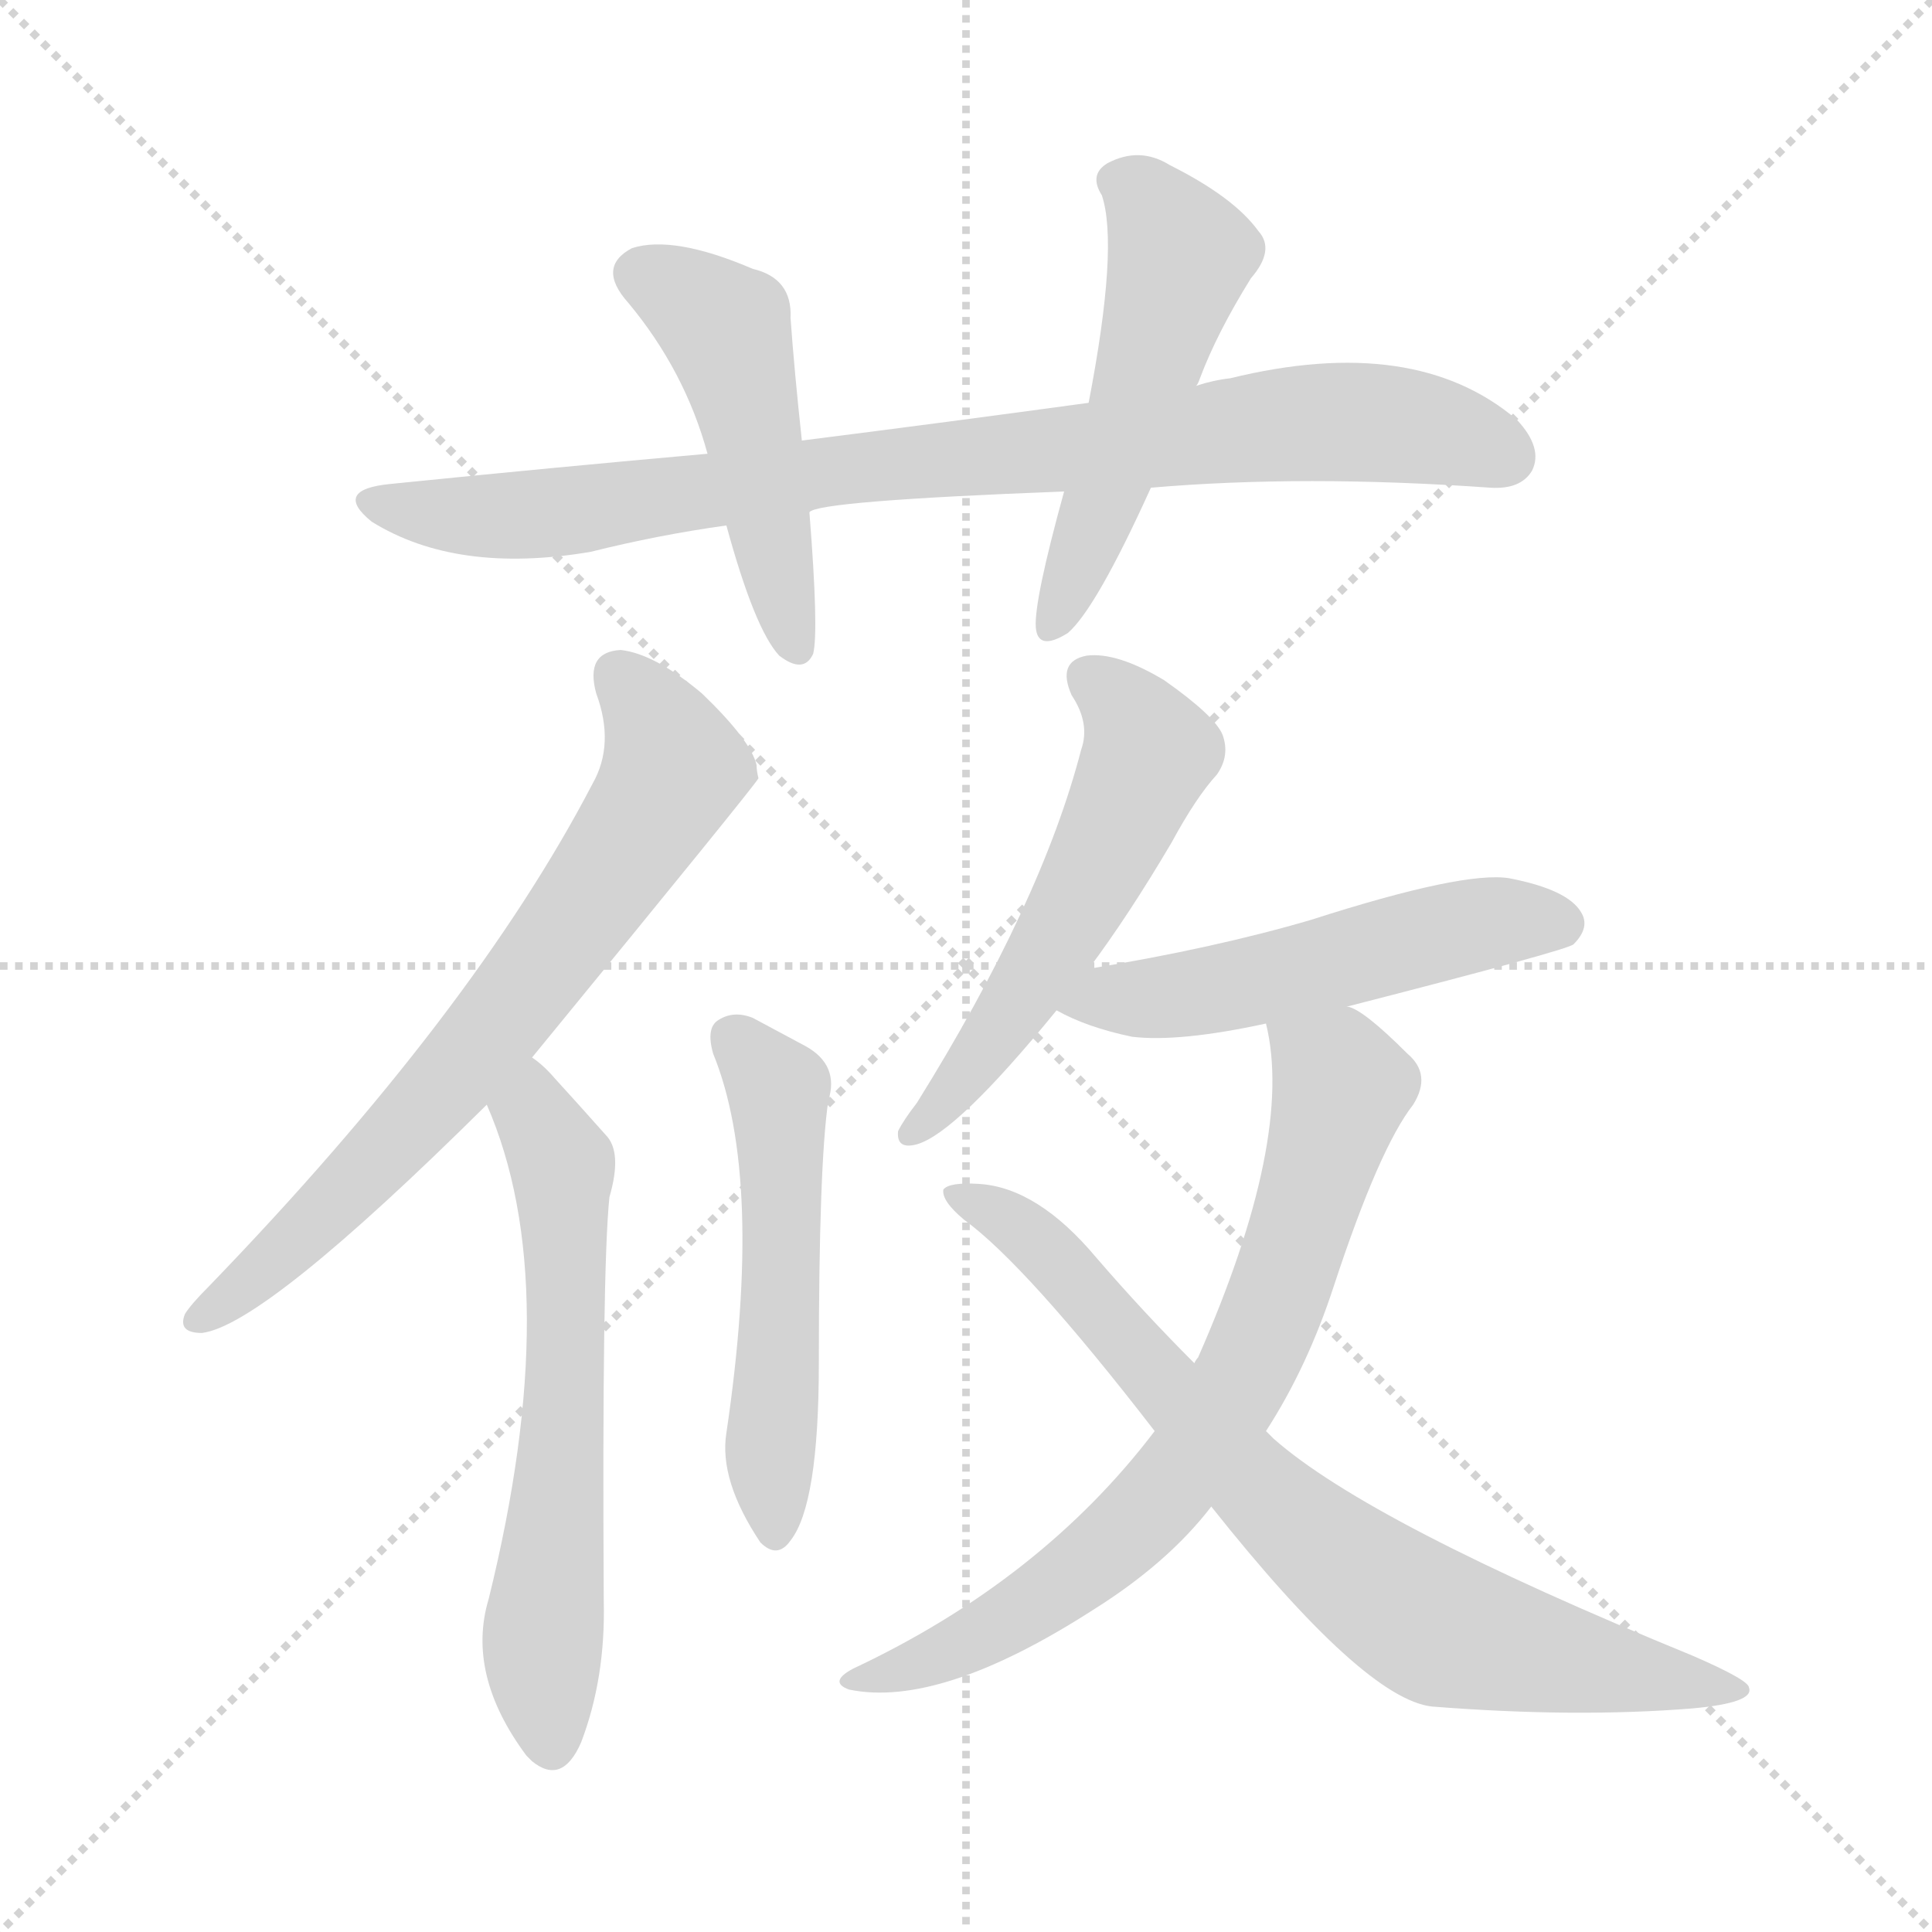 <svg version="1.1" viewBox="0 0 1024 1024" xmlns="http://www.w3.org/2000/svg">
  <g stroke="lightgray" stroke-dasharray="1,1" stroke-width="1" transform="scale(4, 4)">
    <line x1="0" y1="0" x2="256" y2="256"></line>
    <line x1="256" y1="0" x2="0" y2="256"></line>
    <line x1="128" y1="0" x2="128" y2="256"></line>
    <line x1="0" y1="128" x2="256" y2="128"></line>
  </g>
<g transform="scale(1, -1) translate(0, -900)">
   <style type="text/css">
    @keyframes keyframes0 {
      from {
       stroke: blue;
       stroke-dashoffset: 861;
       stroke-width: 128;
       }
       74% {
       animation-timing-function: step-end;
       stroke: blue;
       stroke-dashoffset: 0;
       stroke-width: 128;
       }
       to {
       stroke: black;
       stroke-width: 1024;
       }
       }
       #make-me-a-hanzi-animation-0 {
         animation: keyframes0 0.951s both;
         animation-delay: 0s;
         animation-timing-function: linear;
       }
    @keyframes keyframes1 {
      from {
       stroke: blue;
       stroke-dashoffset: 479;
       stroke-width: 128;
       }
       61% {
       animation-timing-function: step-end;
       stroke: blue;
       stroke-dashoffset: 0;
       stroke-width: 128;
       }
       to {
       stroke: black;
       stroke-width: 1024;
       }
       }
       #make-me-a-hanzi-animation-1 {
         animation: keyframes1 0.64s both;
         animation-delay: 0.951s;
         animation-timing-function: linear;
       }
    @keyframes keyframes2 {
      from {
       stroke: blue;
       stroke-dashoffset: 517;
       stroke-width: 128;
       }
       63% {
       animation-timing-function: step-end;
       stroke: blue;
       stroke-dashoffset: 0;
       stroke-width: 128;
       }
       to {
       stroke: black;
       stroke-width: 1024;
       }
       }
       #make-me-a-hanzi-animation-2 {
         animation: keyframes2 0.671s both;
         animation-delay: 1.59s;
         animation-timing-function: linear;
       }
    @keyframes keyframes3 {
      from {
       stroke: blue;
       stroke-dashoffset: 699;
       stroke-width: 128;
       }
       69% {
       animation-timing-function: step-end;
       stroke: blue;
       stroke-dashoffset: 0;
       stroke-width: 128;
       }
       to {
       stroke: black;
       stroke-width: 1024;
       }
       }
       #make-me-a-hanzi-animation-3 {
         animation: keyframes3 0.819s both;
         animation-delay: 2.261s;
         animation-timing-function: linear;
       }
    @keyframes keyframes4 {
      from {
       stroke: blue;
       stroke-dashoffset: 616;
       stroke-width: 128;
       }
       67% {
       animation-timing-function: step-end;
       stroke: blue;
       stroke-dashoffset: 0;
       stroke-width: 128;
       }
       to {
       stroke: black;
       stroke-width: 1024;
       }
       }
       #make-me-a-hanzi-animation-4 {
         animation: keyframes4 0.751s both;
         animation-delay: 3.08s;
         animation-timing-function: linear;
       }
    @keyframes keyframes5 {
      from {
       stroke: blue;
       stroke-dashoffset: 527;
       stroke-width: 128;
       }
       63% {
       animation-timing-function: step-end;
       stroke: blue;
       stroke-dashoffset: 0;
       stroke-width: 128;
       }
       to {
       stroke: black;
       stroke-width: 1024;
       }
       }
       #make-me-a-hanzi-animation-5 {
         animation: keyframes5 0.679s both;
         animation-delay: 3.831s;
         animation-timing-function: linear;
       }
    @keyframes keyframes6 {
      from {
       stroke: blue;
       stroke-dashoffset: 545;
       stroke-width: 128;
       }
       64% {
       animation-timing-function: step-end;
       stroke: blue;
       stroke-dashoffset: 0;
       stroke-width: 128;
       }
       to {
       stroke: black;
       stroke-width: 1024;
       }
       }
       #make-me-a-hanzi-animation-6 {
         animation: keyframes6 0.694s both;
         animation-delay: 4.51s;
         animation-timing-function: linear;
       }
    @keyframes keyframes7 {
      from {
       stroke: blue;
       stroke-dashoffset: 521;
       stroke-width: 128;
       }
       63% {
       animation-timing-function: step-end;
       stroke: blue;
       stroke-dashoffset: 0;
       stroke-width: 128;
       }
       to {
       stroke: black;
       stroke-width: 1024;
       }
       }
       #make-me-a-hanzi-animation-7 {
         animation: keyframes7 0.674s both;
         animation-delay: 5.204s;
         animation-timing-function: linear;
       }
    @keyframes keyframes8 {
      from {
       stroke: blue;
       stroke-dashoffset: 729;
       stroke-width: 128;
       }
       70% {
       animation-timing-function: step-end;
       stroke: blue;
       stroke-dashoffset: 0;
       stroke-width: 128;
       }
       to {
       stroke: black;
       stroke-width: 1024;
       }
       }
       #make-me-a-hanzi-animation-8 {
         animation: keyframes8 0.843s both;
         animation-delay: 5.878s;
         animation-timing-function: linear;
       }
    @keyframes keyframes9 {
      from {
       stroke: blue;
       stroke-dashoffset: 770;
       stroke-width: 128;
       }
       71% {
       animation-timing-function: step-end;
       stroke: blue;
       stroke-dashoffset: 0;
       stroke-width: 128;
       }
       to {
       stroke: black;
       stroke-width: 1024;
       }
       }
       #make-me-a-hanzi-animation-9 {
         animation: keyframes9 0.877s both;
         animation-delay: 6.721s;
         animation-timing-function: linear;
       }
</style>
<path d="M 610.0 641.5 Q 691.0 648.5 790.0 641.5 Q 806.0 640.5 812.0 650.5 Q 818.0 662.5 804.0 677.5 Q 750.0 723.5 652.0 699.5 Q 643.0 698.5 634.0 695.5 L 577.0 686.5 Q 504.0 676.5 425.0 666.5 L 375.0 659.5 Q 296.0 652.5 207.0 643.5 Q 176.0 640.5 197.0 623.5 Q 242.0 595.5 313.0 607.5 Q 349.0 616.5 385.0 621.5 L 429.0 628.5 Q 433.0 634.5 564.0 639.5 L 610.0 641.5 Z" fill="lightgray"></path> 
<path d="M 425.0 666.5 Q 421.0 703.5 419.0 731.5 Q 420.0 752.5 399.0 757.5 Q 357.0 775.5 335.0 768.5 Q 316.0 758.5 333.0 739.5 Q 363.0 703.5 375.0 659.5 L 385.0 621.5 Q 400.0 566.5 413.0 552.5 Q 426.0 542.5 431.0 553.5 Q 434.0 565.5 429.0 628.5 L 425.0 666.5 Z" fill="lightgray"></path> 
<path d="M 634.0 695.5 Q 635.0 696.5 636.0 699.5 Q 645.0 723.5 663.0 752.5 Q 676.0 767.5 667.0 777.5 Q 654.0 795.5 620.0 812.5 Q 604.0 822.5 587.0 813.5 Q 577.0 807.5 584.0 796.5 Q 593.0 769.5 577.0 686.5 L 564.0 639.5 Q 548.0 581.5 549.0 567.5 Q 550.0 554.5 566.0 564.5 Q 581.0 577.5 610.0 641.5 L 634.0 695.5 Z" fill="lightgray"></path> 
<path d="M 282.0 339.5 Q 400.0 483.5 402.0 487.5 Q 401.0 491.5 401.0 494.5 Q 398.0 507.5 372.0 532.5 Q 347.0 553.5 329.0 555.5 Q 310.0 554.5 316.0 532.5 Q 326.0 505.5 314.0 484.5 Q 251.0 363.5 111.0 218.5 Q 101.0 208.5 98.0 203.5 Q 94.0 193.5 107.0 193.5 Q 140.0 197.5 258.0 314.5 L 282.0 339.5 Z" fill="lightgray"></path> 
<path d="M 258.0 314.5 Q 300.0 218.5 259.0 52.5 Q 247.0 12.5 279.0 -30.5 Q 280.0 -31.5 282.0 -33.5 Q 298.0 -46.5 308.0 -23.5 Q 321.0 10.5 320.0 51.5 Q 319.0 226.5 323.0 265.5 Q 330.0 289.5 321.0 298.5 Q 305.0 316.5 294.0 328.5 Q 288.0 335.5 282.0 339.5 C 259.0 359.5 247.0 342.5 258.0 314.5 Z" fill="lightgray"></path> 
<path d="M 378.0 341.5 Q 405.0 275.5 385.0 140.5 Q 381.0 115.5 403.0 82.5 Q 412.0 73.5 419.0 83.5 Q 434.0 102.5 434.0 177.5 Q 434.0 282.5 439.0 316.5 Q 445.0 335.5 427.0 345.5 Q 414.0 352.5 399.0 360.5 Q 389.0 364.5 381.0 359.5 Q 374.0 355.5 378.0 341.5 Z" fill="lightgray"></path> 
<path d="M 577.0 386.5 Q 598.0 414.5 621.0 453.5 Q 634.0 477.5 645.0 489.5 Q 652.0 499.5 648.0 510.5 Q 644.0 520.5 617.0 539.5 Q 592.0 554.5 576.0 552.5 Q 560.0 549.5 568.0 531.5 Q 578.0 516.5 573.0 502.5 Q 552.0 421.5 486.0 315.5 Q 479.0 306.5 476.0 300.5 Q 475.0 290.5 486.0 293.5 Q 507.0 299.5 560.0 364.5 L 577.0 386.5 Z" fill="lightgray"></path> 
<path d="M 714.0 366.5 Q 831.0 396.5 834.0 399.5 Q 843.0 408.5 838.0 416.5 Q 831.0 428.5 800.0 434.5 Q 776.0 438.5 695.0 412.5 Q 644.0 397.5 577.0 386.5 C 547.0 381.5 533.0 377.5 560.0 364.5 Q 576.0 355.5 600.0 350.5 Q 625.0 347.5 671.0 357.5 L 714.0 366.5 Z" fill="lightgray"></path> 
<path d="M 671.0 141.5 Q 693.0 175.5 707.0 218.5 Q 731.0 291.5 749.0 314.5 Q 759.0 330.5 746.0 341.5 Q 722.0 365.5 714.0 366.5 C 688.0 381.5 666.0 387.5 671.0 357.5 Q 686.0 296.5 635.0 180.5 Q 634.0 179.5 633.0 177.5 L 612.0 141.5 Q 552.0 62.5 452.0 15.5 Q 439.0 8.5 450.0 4.5 Q 498.0 -5.5 579.0 46.5 Q 619.0 71.5 642.0 101.5 L 671.0 141.5 Z" fill="lightgray"></path> 
<path d="M 642.0 101.5 Q 723.0 -0.5 759.0 -4.5 Q 835.0 -10.5 897.0 -5.5 Q 930.0 -2.5 927.0 5.5 Q 927.0 9.5 897.0 22.5 Q 726.0 92.5 675.0 137.5 Q 672.0 140.5 671.0 141.5 L 633.0 177.5 Q 606.0 204.5 581.0 233.5 Q 550.0 270.5 519.0 272.5 Q 503.0 273.5 500.0 269.5 Q 499.0 263.5 511.0 253.5 Q 544.0 229.5 612.0 141.5 L 642.0 101.5 Z" fill="lightgray"></path> 
      <clipPath id="make-me-a-hanzi-clip-0">
      <path d="M 610.0 641.5 Q 691.0 648.5 790.0 641.5 Q 806.0 640.5 812.0 650.5 Q 818.0 662.5 804.0 677.5 Q 750.0 723.5 652.0 699.5 Q 643.0 698.5 634.0 695.5 L 577.0 686.5 Q 504.0 676.5 425.0 666.5 L 375.0 659.5 Q 296.0 652.5 207.0 643.5 Q 176.0 640.5 197.0 623.5 Q 242.0 595.5 313.0 607.5 Q 349.0 616.5 385.0 621.5 L 429.0 628.5 Q 433.0 634.5 564.0 639.5 L 610.0 641.5 Z" fill="lightgray"></path>
      </clipPath>
      <path clip-path="url(#make-me-a-hanzi-clip-0)" d="M 200.0 634.5 L 258.0 625.5 L 301.0 628.5 L 435.0 650.5 L 700.0 676.5 L 763.0 671.5 L 798.0 657.5 " fill="none" id="make-me-a-hanzi-animation-0" stroke-dasharray="733 1466" stroke-linecap="round"></path>

      <clipPath id="make-me-a-hanzi-clip-1">
      <path d="M 425.0 666.5 Q 421.0 703.5 419.0 731.5 Q 420.0 752.5 399.0 757.5 Q 357.0 775.5 335.0 768.5 Q 316.0 758.5 333.0 739.5 Q 363.0 703.5 375.0 659.5 L 385.0 621.5 Q 400.0 566.5 413.0 552.5 Q 426.0 542.5 431.0 553.5 Q 434.0 565.5 429.0 628.5 L 425.0 666.5 Z" fill="lightgray"></path>
      </clipPath>
      <path clip-path="url(#make-me-a-hanzi-clip-1)" d="M 341.0 753.5 L 385.0 723.5 L 422.0 557.5 " fill="none" id="make-me-a-hanzi-animation-1" stroke-dasharray="351 702" stroke-linecap="round"></path>

      <clipPath id="make-me-a-hanzi-clip-2">
      <path d="M 634.0 695.5 Q 635.0 696.5 636.0 699.5 Q 645.0 723.5 663.0 752.5 Q 676.0 767.5 667.0 777.5 Q 654.0 795.5 620.0 812.5 Q 604.0 822.5 587.0 813.5 Q 577.0 807.5 584.0 796.5 Q 593.0 769.5 577.0 686.5 L 564.0 639.5 Q 548.0 581.5 549.0 567.5 Q 550.0 554.5 566.0 564.5 Q 581.0 577.5 610.0 641.5 L 634.0 695.5 Z" fill="lightgray"></path>
      </clipPath>
      <path clip-path="url(#make-me-a-hanzi-clip-2)" d="M 592.0 803.5 L 606.0 795.5 L 626.0 764.5 L 603.0 685.5 L 558.0 568.5 " fill="none" id="make-me-a-hanzi-animation-2" stroke-dasharray="389 778" stroke-linecap="round"></path>

      <clipPath id="make-me-a-hanzi-clip-3">
      <path d="M 282.0 339.5 Q 400.0 483.5 402.0 487.5 Q 401.0 491.5 401.0 494.5 Q 398.0 507.5 372.0 532.5 Q 347.0 553.5 329.0 555.5 Q 310.0 554.5 316.0 532.5 Q 326.0 505.5 314.0 484.5 Q 251.0 363.5 111.0 218.5 Q 101.0 208.5 98.0 203.5 Q 94.0 193.5 107.0 193.5 Q 140.0 197.5 258.0 314.5 L 282.0 339.5 Z" fill="lightgray"></path>
      </clipPath>
      <path clip-path="url(#make-me-a-hanzi-clip-3)" d="M 328.0 540.5 L 349.0 514.5 L 357.0 492.5 L 330.0 446.5 L 273.0 366.5 L 203.0 287.5 L 133.0 220.5 L 106.0 202.5 " fill="none" id="make-me-a-hanzi-animation-3" stroke-dasharray="571 1142" stroke-linecap="round"></path>

      <clipPath id="make-me-a-hanzi-clip-4">
      <path d="M 258.0 314.5 Q 300.0 218.5 259.0 52.5 Q 247.0 12.5 279.0 -30.5 Q 280.0 -31.5 282.0 -33.5 Q 298.0 -46.5 308.0 -23.5 Q 321.0 10.5 320.0 51.5 Q 319.0 226.5 323.0 265.5 Q 330.0 289.5 321.0 298.5 Q 305.0 316.5 294.0 328.5 Q 288.0 335.5 282.0 339.5 C 259.0 359.5 247.0 342.5 258.0 314.5 Z" fill="lightgray"></path>
      </clipPath>
      <path clip-path="url(#make-me-a-hanzi-clip-4)" d="M 281.0 332.5 L 285.0 303.5 L 298.0 282.5 L 300.0 238.5 L 297.0 109.5 L 287.0 23.5 L 293.0 -22.5 " fill="none" id="make-me-a-hanzi-animation-4" stroke-dasharray="488 976" stroke-linecap="round"></path>

      <clipPath id="make-me-a-hanzi-clip-5">
      <path d="M 378.0 341.5 Q 405.0 275.5 385.0 140.5 Q 381.0 115.5 403.0 82.5 Q 412.0 73.5 419.0 83.5 Q 434.0 102.5 434.0 177.5 Q 434.0 282.5 439.0 316.5 Q 445.0 335.5 427.0 345.5 Q 414.0 352.5 399.0 360.5 Q 389.0 364.5 381.0 359.5 Q 374.0 355.5 378.0 341.5 Z" fill="lightgray"></path>
      </clipPath>
      <path clip-path="url(#make-me-a-hanzi-clip-5)" d="M 389.0 349.5 L 409.0 328.5 L 413.0 315.5 L 411.0 87.5 " fill="none" id="make-me-a-hanzi-animation-5" stroke-dasharray="399 798" stroke-linecap="round"></path>

      <clipPath id="make-me-a-hanzi-clip-6">
      <path d="M 577.0 386.5 Q 598.0 414.5 621.0 453.5 Q 634.0 477.5 645.0 489.5 Q 652.0 499.5 648.0 510.5 Q 644.0 520.5 617.0 539.5 Q 592.0 554.5 576.0 552.5 Q 560.0 549.5 568.0 531.5 Q 578.0 516.5 573.0 502.5 Q 552.0 421.5 486.0 315.5 Q 479.0 306.5 476.0 300.5 Q 475.0 290.5 486.0 293.5 Q 507.0 299.5 560.0 364.5 L 577.0 386.5 Z" fill="lightgray"></path>
      </clipPath>
      <path clip-path="url(#make-me-a-hanzi-clip-6)" d="M 577.0 540.5 L 598.0 522.5 L 609.0 501.5 L 606.0 492.5 L 539.0 366.5 L 484.0 300.5 " fill="none" id="make-me-a-hanzi-animation-6" stroke-dasharray="417 834" stroke-linecap="round"></path>

      <clipPath id="make-me-a-hanzi-clip-7">
      <path d="M 714.0 366.5 Q 831.0 396.5 834.0 399.5 Q 843.0 408.5 838.0 416.5 Q 831.0 428.5 800.0 434.5 Q 776.0 438.5 695.0 412.5 Q 644.0 397.5 577.0 386.5 C 547.0 381.5 533.0 377.5 560.0 364.5 Q 576.0 355.5 600.0 350.5 Q 625.0 347.5 671.0 357.5 L 714.0 366.5 Z" fill="lightgray"></path>
      </clipPath>
      <path clip-path="url(#make-me-a-hanzi-clip-7)" d="M 568.0 366.5 L 658.0 377.5 L 779.0 409.5 L 828.0 409.5 " fill="none" id="make-me-a-hanzi-animation-7" stroke-dasharray="393 786" stroke-linecap="round"></path>

      <clipPath id="make-me-a-hanzi-clip-8">
      <path d="M 671.0 141.5 Q 693.0 175.5 707.0 218.5 Q 731.0 291.5 749.0 314.5 Q 759.0 330.5 746.0 341.5 Q 722.0 365.5 714.0 366.5 C 688.0 381.5 666.0 387.5 671.0 357.5 Q 686.0 296.5 635.0 180.5 Q 634.0 179.5 633.0 177.5 L 612.0 141.5 Q 552.0 62.5 452.0 15.5 Q 439.0 8.5 450.0 4.5 Q 498.0 -5.5 579.0 46.5 Q 619.0 71.5 642.0 101.5 L 671.0 141.5 Z" fill="lightgray"></path>
      </clipPath>
      <path clip-path="url(#make-me-a-hanzi-clip-8)" d="M 679.0 353.5 L 711.0 324.5 L 675.0 207.5 L 641.0 140.5 L 604.0 94.5 L 560.0 57.5 L 502.0 23.5 L 456.0 9.5 " fill="none" id="make-me-a-hanzi-animation-8" stroke-dasharray="601 1202" stroke-linecap="round"></path>

      <clipPath id="make-me-a-hanzi-clip-9">
      <path d="M 642.0 101.5 Q 723.0 -0.5 759.0 -4.5 Q 835.0 -10.5 897.0 -5.5 Q 930.0 -2.5 927.0 5.5 Q 927.0 9.5 897.0 22.5 Q 726.0 92.5 675.0 137.5 Q 672.0 140.5 671.0 141.5 L 633.0 177.5 Q 606.0 204.5 581.0 233.5 Q 550.0 270.5 519.0 272.5 Q 503.0 273.5 500.0 269.5 Q 499.0 263.5 511.0 253.5 Q 544.0 229.5 612.0 141.5 L 642.0 101.5 Z" fill="lightgray"></path>
      </clipPath>
      <path clip-path="url(#make-me-a-hanzi-clip-9)" d="M 505.0 267.5 L 532.0 255.5 L 563.0 229.5 L 669.0 107.5 L 752.0 42.5 L 801.0 26.5 L 901.0 8.5 L 908.0 2.5 L 922.0 4.5 " fill="none" id="make-me-a-hanzi-animation-9" stroke-dasharray="642 1284" stroke-linecap="round"></path>

</g>
</svg>
